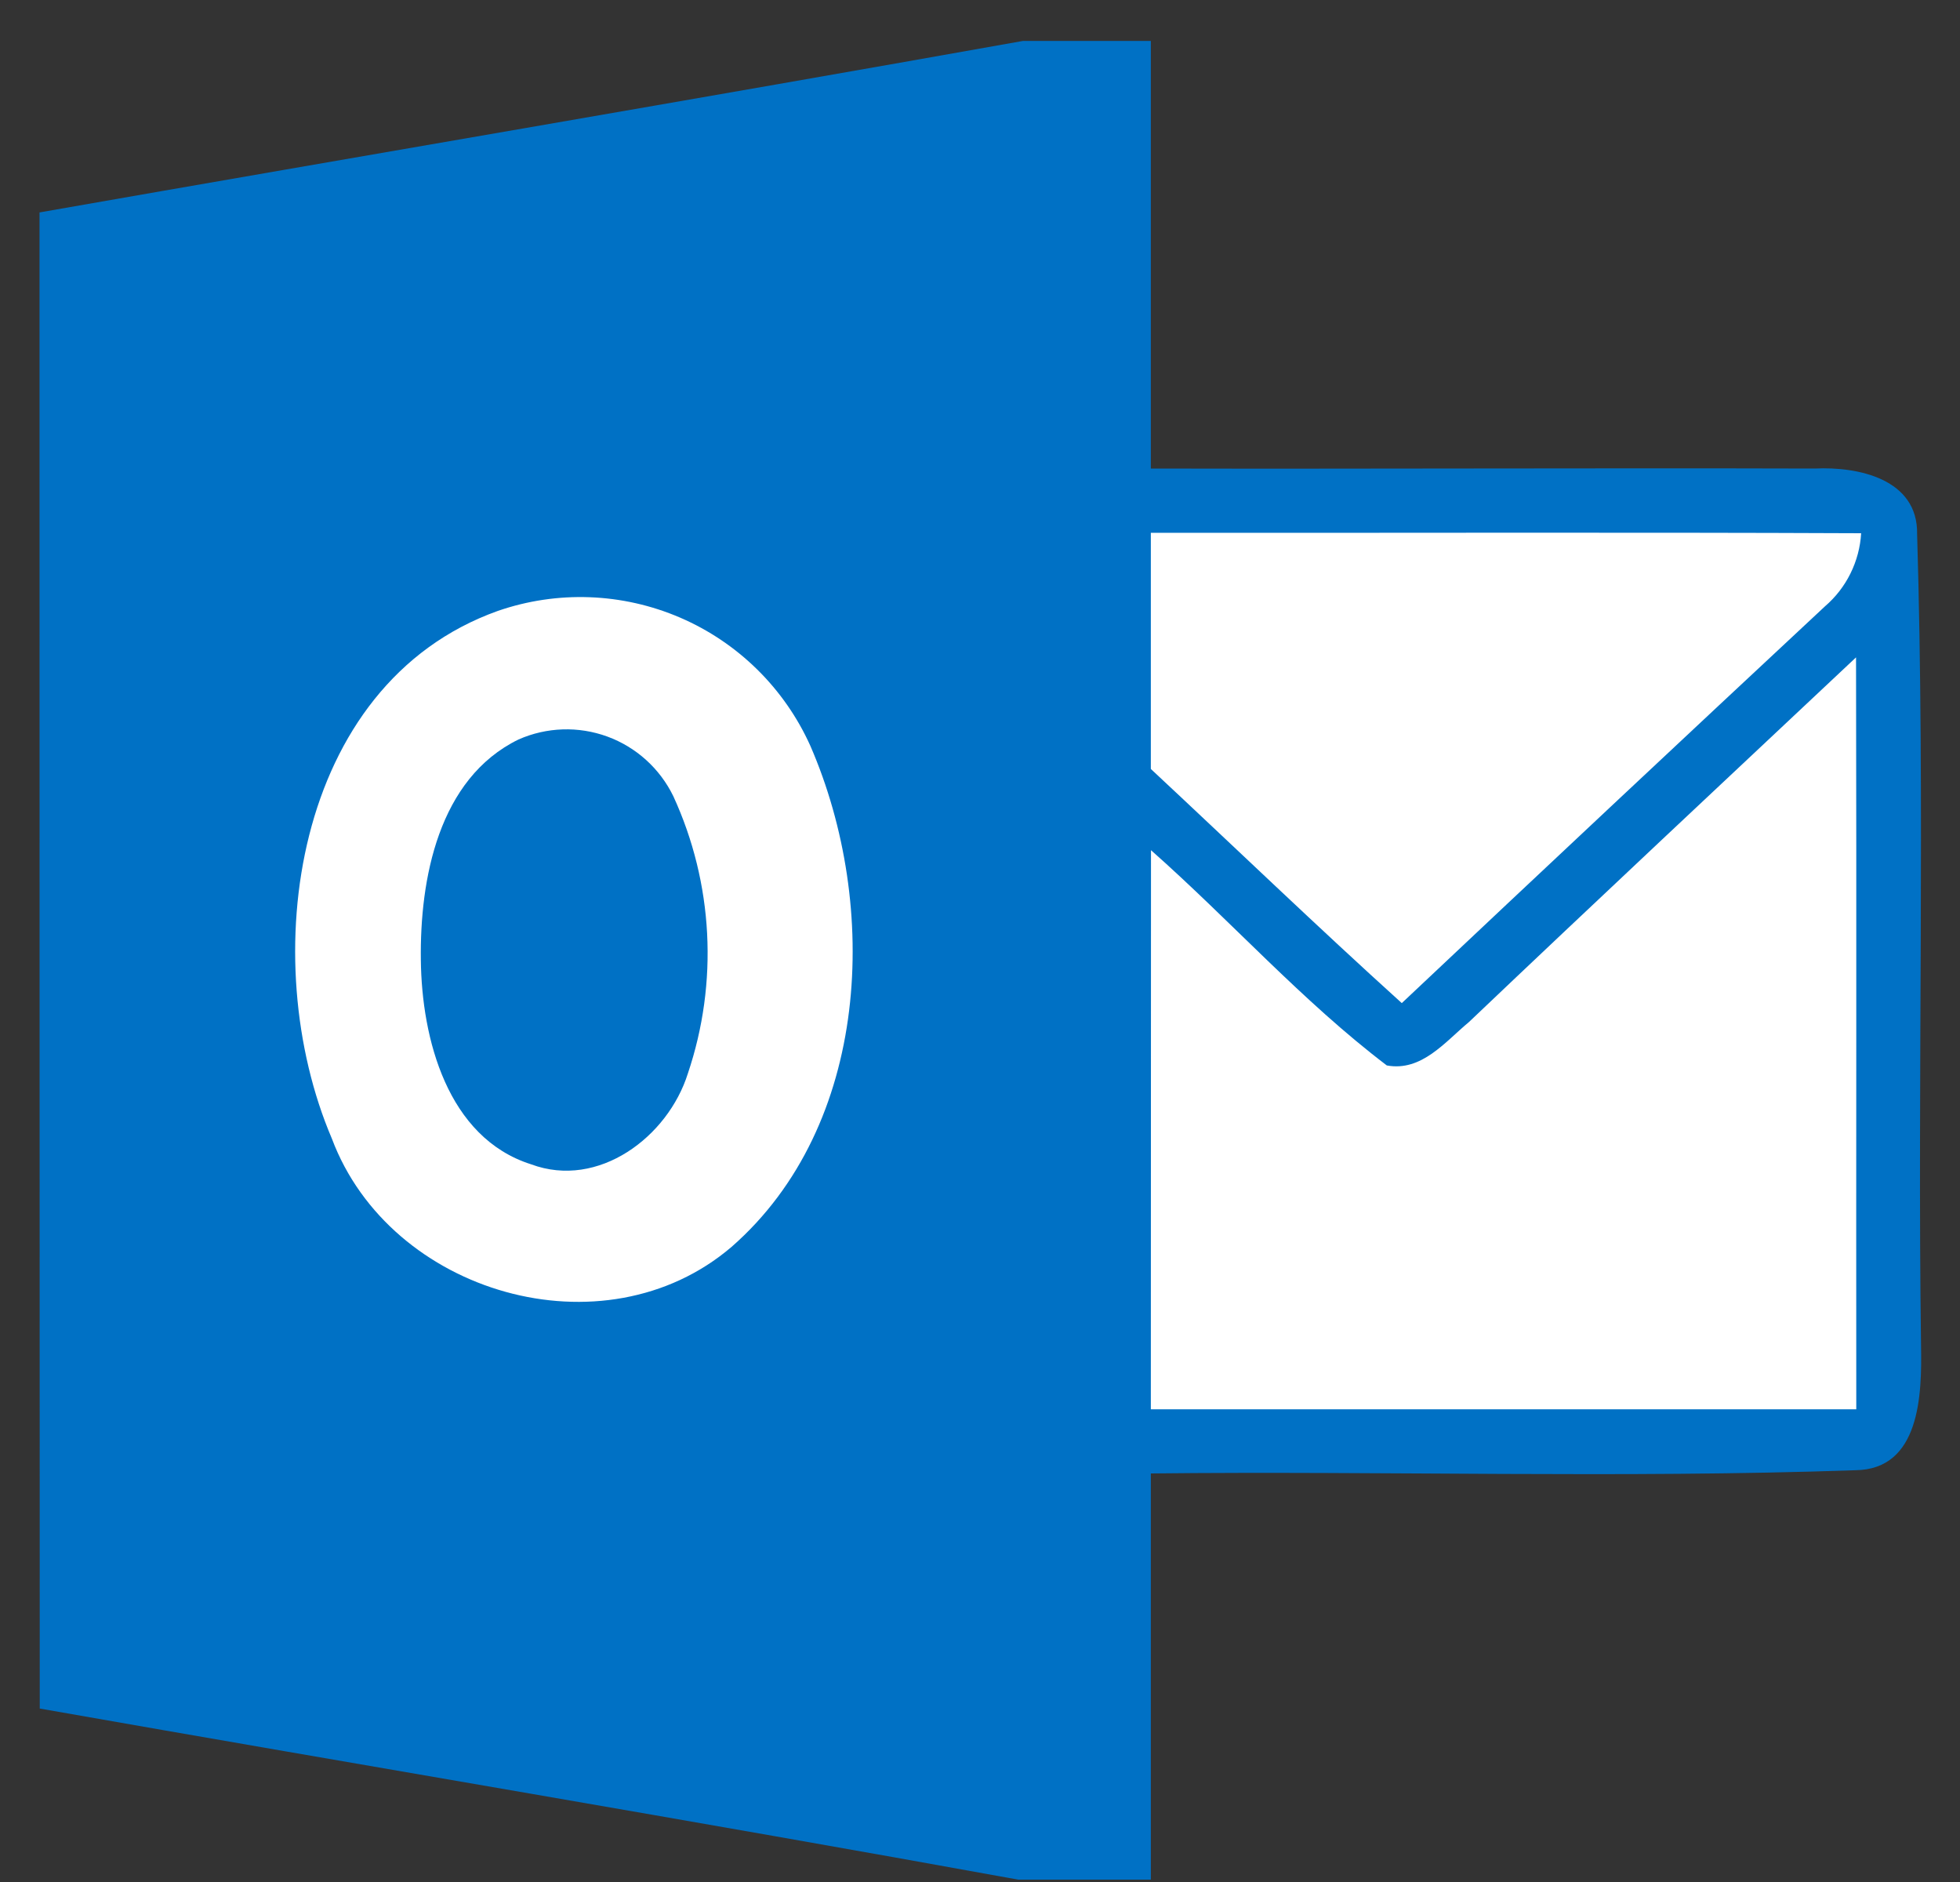 <svg width="25" height="24" viewBox="0 0 25 24" fill="none" xmlns="http://www.w3.org/2000/svg">
<rect x="0" y="0" width="25" height="24" fill="#333333" stroke="none"/>
<g clip-path="url(#clip0_2335_2562)">
<path d="M13.048 0.522H14.679V5.975C17.503 5.981 20.325 5.967 23.147 5.975C23.703 5.948 24.464 6.109 24.453 6.81C24.557 10.259 24.456 13.716 24.503 17.168C24.514 17.778 24.495 18.741 23.663 18.749C20.672 18.853 17.673 18.757 14.679 18.79V23.97H12.988C8.833 23.215 4.667 22.52 0.507 21.788C0.505 15.428 0.504 9.068 0.504 2.709C4.686 1.976 8.868 1.267 13.048 0.522Z" fill="#0071C5"/>
<path d="M14.679 6.795C17.7 6.797 20.718 6.787 23.739 6.8C23.729 6.978 23.682 7.153 23.603 7.313C23.524 7.473 23.413 7.616 23.278 7.732C21.473 9.415 19.674 11.101 17.88 12.792C16.797 11.813 15.747 10.802 14.679 9.806V6.795ZM6.349 7.791C7.109 7.528 7.939 7.559 8.677 7.877C9.414 8.195 10.006 8.778 10.336 9.511C11.225 11.556 11.099 14.354 9.332 15.9C7.703 17.293 4.975 16.499 4.233 14.52C3.258 12.238 3.732 8.726 6.349 7.791Z" fill="white"/>
<path d="M18.736 13.034C20.373 11.477 22.027 9.931 23.674 8.383C23.681 11.578 23.674 14.776 23.677 17.972H14.679C14.679 15.594 14.68 13.217 14.681 10.842C15.698 11.741 16.609 12.767 17.689 13.587C18.133 13.669 18.433 13.285 18.736 13.034Z" fill="white"/>
<path d="M6.614 9.43C6.972 9.272 7.378 9.258 7.747 9.393C8.115 9.528 8.416 9.8 8.588 10.153C9.099 11.264 9.165 12.53 8.774 13.689C8.52 14.498 7.633 15.167 6.775 14.848C5.704 14.509 5.379 13.239 5.368 12.244C5.354 11.213 5.591 9.929 6.614 9.43Z" fill="#0071C5"/>
</g>
<defs>
<clipPath id="clip0_2335_2562">
<rect width="24" height="23.448" fill="white" transform="translate(0.504 0.522)"/>
</clipPath>
</defs>
</svg>
